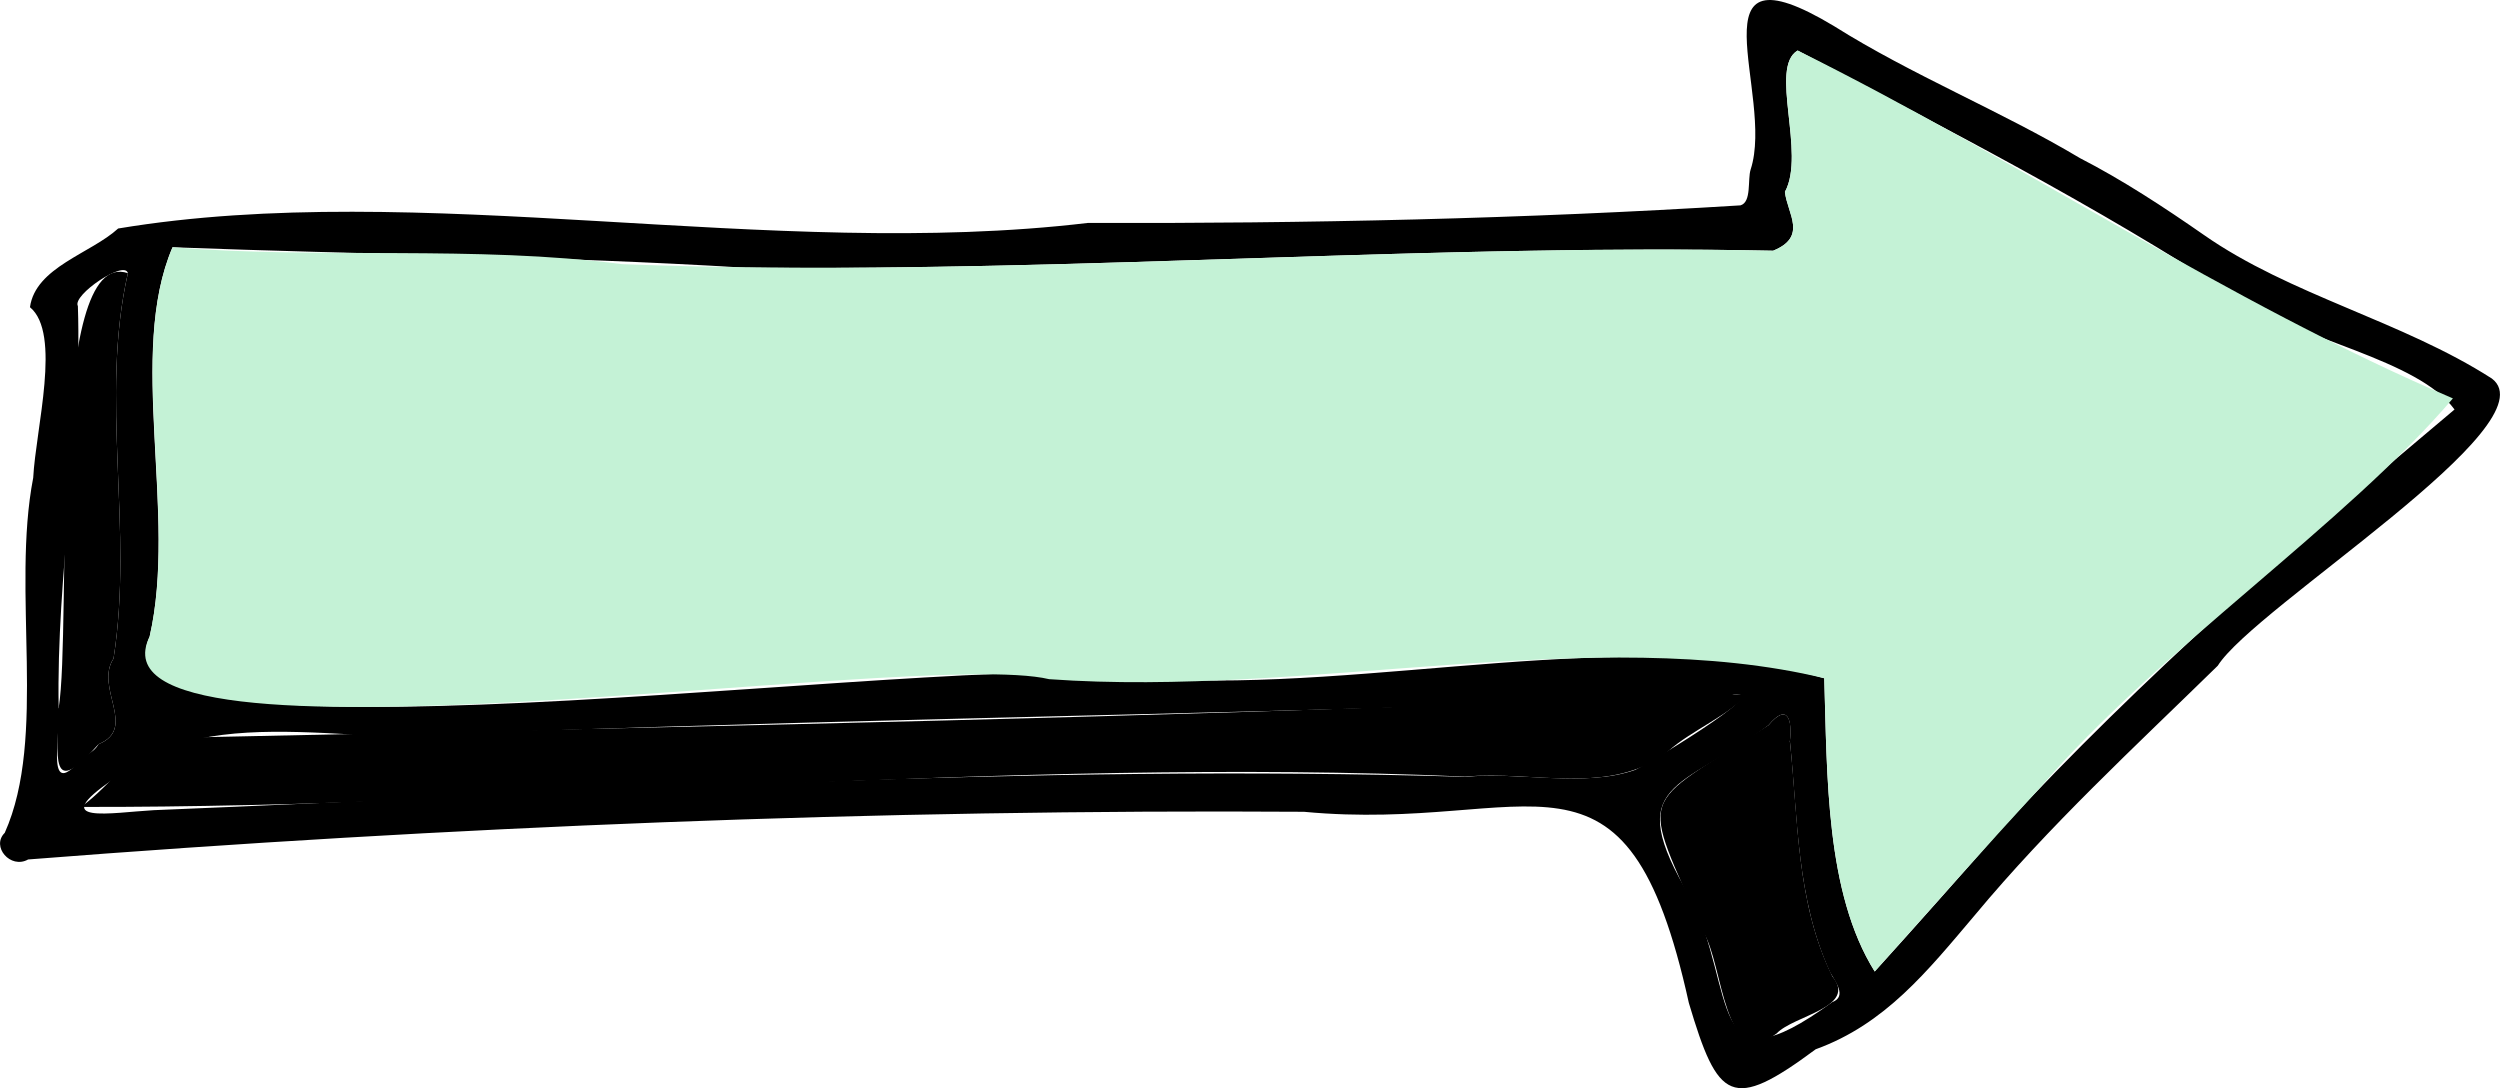 <svg xmlns="http://www.w3.org/2000/svg" width="1080" height="470.1" viewBox="-0.028 -0.024 1080.057 470.141" style=""><g><g data-name="Слой 2"><path d="M1076.5 163.5c-38.8-24.9-87.2-36-124.5-62.1-17.1-11.9-35.1-23.7-53.4-33.1-34.2-20.4-72.7-35.9-106.2-57-63.3-38.1-25.5 29.5-36.1 61.9-1.4 4.4.5 14.1-4.4 15.5-93 5.8-187.7 7.9-282 7.6C332.7 112.6 181.4 77 51 98.7c-11.8 10.8-35.7 16.7-38.1 34 13.7 11.3 2.5 52.4 1.4 73.7-9.5 49.1 6.2 112-12.3 153.4-6 5.9 2.5 15.8 10.1 11.5 180.9-14.2 367.1-21.8 551.2-20.6 99.3 9.4 139.2-40.4 166.3 82.6 12.6 42.3 18.4 47 54.8 20 30.1-10.9 48.3-33.8 68.8-58 32.1-38.6 68.9-72.5 104.9-107.7 15.9-25.3 144.7-104.3 118.4-124.1zM32.6 330.6c-13 13.1-5.9-15.2-7.6-24.7h.3c-1.1-57.6 10.2-116.7 8.3-173.7-2.6-4.7 20.3-20.1 21.6-14.2-12.3 54.2 2.6 110.9-6.2 166.5-8.3 12.6 10.5 30.1-6.5 37-2.2 4.2-7.4 5-9.9 9.1zm673.8 2c-22.1 7.7-49.5.7-73.4 3-189.4-5.7-377.2 6.7-566.6 14.4-18.3 1-46.7 6.5-17.6-13.3 42.9-37.2 114.8-10.5 169-20.5 175.7-6.2 351.2-8.5 526.8-15 29.2-8.6-29.7 27.1-38.2 31.4zm85.2 100.3c-54.9 40.1-40.9-4.9-61.3-45.1-30.2-50.6-4.1-46.2 33.7-74.5 8.2-9.8 10.4-2.5 9.2 7.3h.1c3.4 33 2.8 67.8 17.3 99.4 2.1 3.8 7.5 10.5 1 12.9zm268.8-256c-68 57-135.3 116-195.3 180.7-18.5 21.1-36.3 41.3-55.2 62.1-21.3-34.1-20.5-84.8-21.8-126.7-83.4-23.7-195.4 6.1-290.2.2-63.1-16.4-463.4 47.5-433.3-18.2 12.1-52.9-9.9-122.2 9.9-168.2 82 3.1 164.9 3.8 246.9 8.8 147.6 1.6 300.5-10.3 444.6-7.3 14.9-6 6.3-16 5.1-25.4 9.2-16.8-7-53.8 5.5-61.1 64.6 34.1 128.6 66.6 190 106.9 27.2 18.3 77.9 26.3 93.8 48.2z"></path><path d="M1059.7 172.1C961.2 130 872.3 69.2 776.6 21.8c-12.4 7.3 3.6 44.4-5.5 61.1 1 9.6 10 19.2-5.1 25.4-161.6-3.5-332.1 12.2-497.3 5.8-63.4-8.2-130.4-2.1-194.2-7.3C54.8 152.9 76.8 222 64.6 275c-31.5 64.1 331.7 4.8 388.6 18.4 110.5 8 236.4-24.2 334.9-.4 1.3 41.9.5 92.7 21.8 126.7 23.9-26.6 47.3-53.2 71.5-79.5 51.3-59.7 131.9-113.6 178.3-168.1z" fill="#c4f2d6"></path><path d="M720.7 324.5c9.9-9 27.7-16.2 34.1-24.9-48.9 4.2-99.9 2.1-149.6 5.7-175.4 6.2-352.3 9.6-528.1 13.4-17.8 1.4-28.4 20.3-42.2 29.9 190.5.4 400.6-21.8 598.1-13.1 29.5-2.7 63.3 8.6 87.7-11z"></path><path d="M791.6 421.8c-15.6-31.7-14.7-67.7-18.3-101.2h-.1c1.3-9.8-1-17.1-9.2-7.3-57.5 37.3-55.5 26.4-28.1 89.5 8.7 13.9 8.6 60.9 31.6 43.7 7.4-7.9 35.1-11.2 24.1-24.7z"></path><path d="M42.5 321.5c17-7-1.8-24.4 6.5-37 8.8-55.6-6.1-112.3 6.2-166.5C20 106 31.1 270 25.3 305.9H25c.1 20.7-4.1 40.2 17.5 15.6z"></path></g></g></svg>